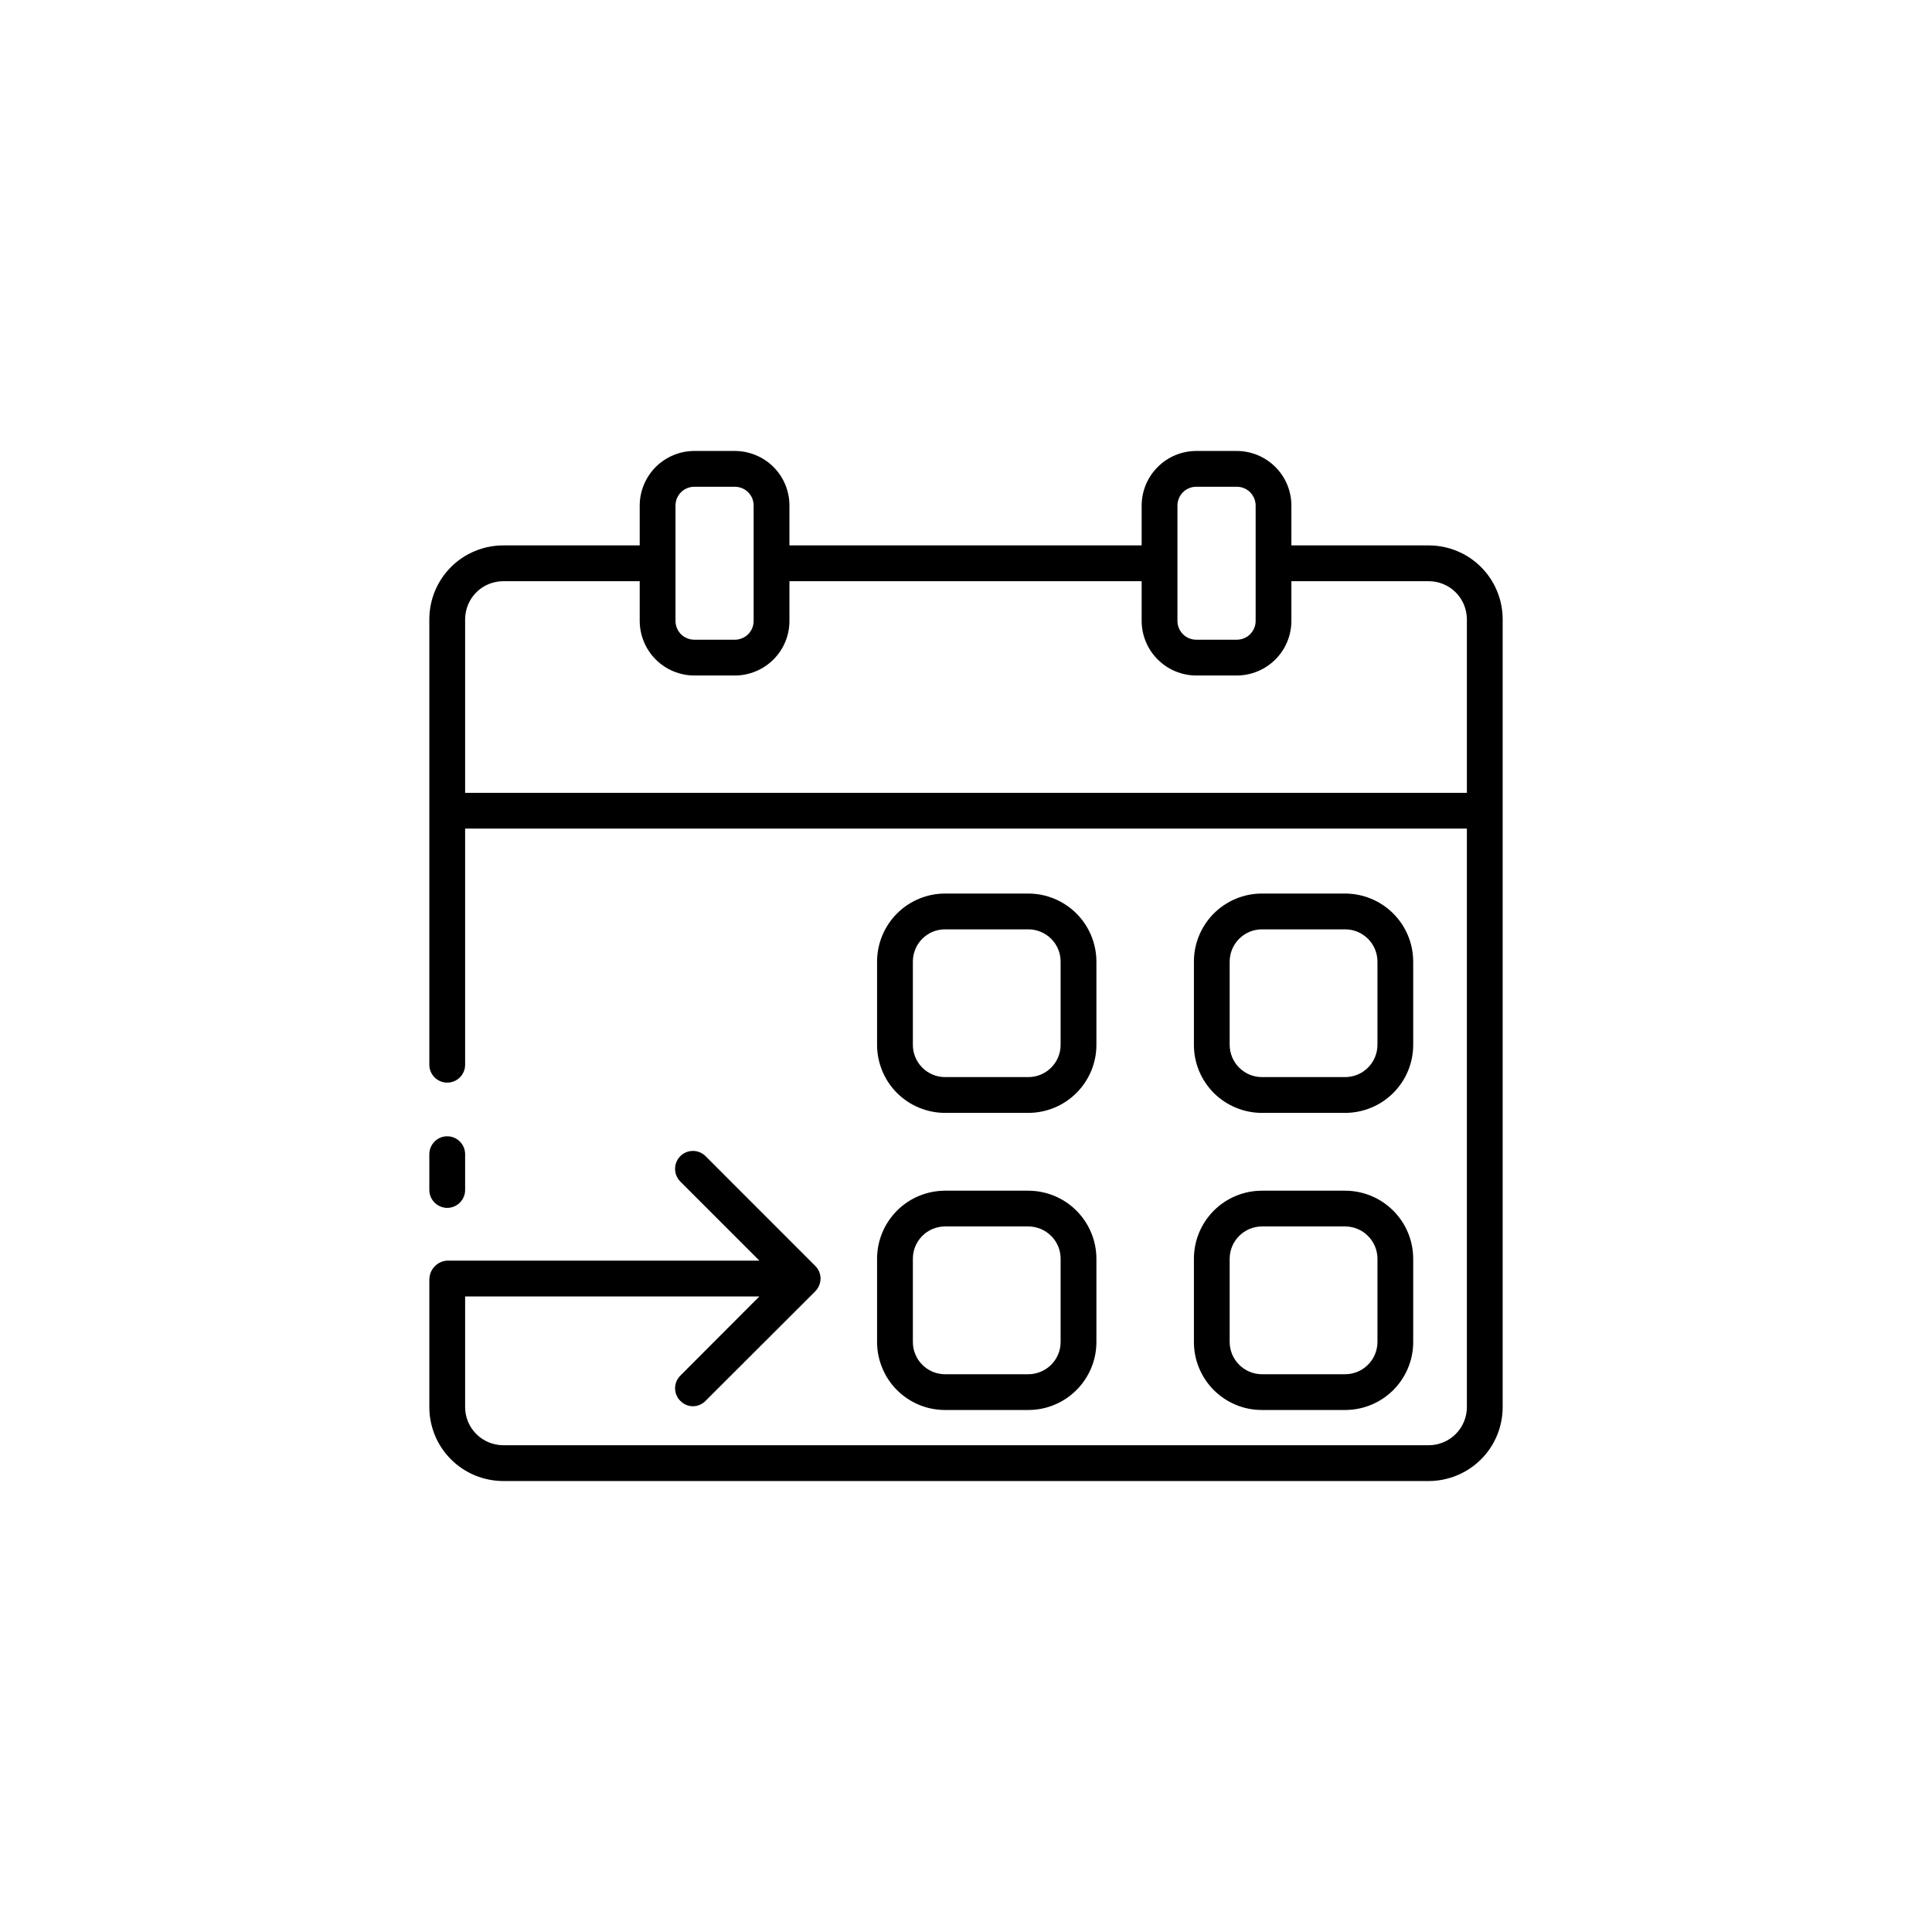 <svg width="36" height="36" viewBox="0 0 36 36" fill="none" xmlns="http://www.w3.org/2000/svg">
<g filter="url(#filter0_d_1_12285)">
<path d="M2 7C2 3.686 4.686 1 8 1H28C31.314 1 34 3.686 34 7V27C34 30.314 31.314 33 28 33H8C4.686 33 2 30.314 2 27V7Z" fill="white" shape-rendering="crispEdges"/>
<g clip-path="url(#clip0_1_12285)">
<path d="M19.163 15.65H17.61C17.274 15.65 16.952 15.784 16.715 16.021C16.477 16.259 16.344 16.581 16.343 16.917V18.47C16.343 18.636 16.376 18.801 16.44 18.955C16.503 19.108 16.596 19.248 16.714 19.366C16.832 19.483 16.971 19.577 17.125 19.64C17.279 19.704 17.444 19.737 17.61 19.737H19.163C19.499 19.736 19.821 19.603 20.058 19.365C20.296 19.128 20.43 18.806 20.43 18.47V16.917C20.429 16.581 20.295 16.259 20.058 16.022C19.821 15.785 19.499 15.651 19.163 15.65ZM19.763 18.47C19.763 18.629 19.7 18.781 19.587 18.894C19.475 19.006 19.322 19.07 19.163 19.07H17.61C17.531 19.07 17.453 19.055 17.38 19.024C17.308 18.994 17.241 18.95 17.186 18.894C17.13 18.839 17.086 18.773 17.056 18.7C17.025 18.627 17.01 18.549 17.01 18.47V16.917C17.01 16.838 17.025 16.76 17.056 16.687C17.086 16.614 17.13 16.548 17.186 16.492C17.241 16.437 17.308 16.392 17.38 16.362C17.453 16.332 17.531 16.317 17.61 16.317H19.163C19.322 16.317 19.475 16.381 19.587 16.493C19.7 16.605 19.763 16.758 19.763 16.917V18.47ZM25.067 15.65H23.513C23.177 15.65 22.856 15.784 22.618 16.021C22.381 16.259 22.247 16.581 22.247 16.917V18.47C22.247 18.636 22.279 18.801 22.343 18.955C22.407 19.108 22.5 19.248 22.617 19.366C22.735 19.483 22.875 19.577 23.029 19.64C23.182 19.704 23.347 19.737 23.513 19.737H25.067C25.402 19.736 25.724 19.603 25.962 19.365C26.199 19.128 26.333 18.806 26.333 18.47V16.917C26.332 16.581 26.199 16.259 25.961 16.022C25.724 15.785 25.402 15.651 25.067 15.65ZM25.667 18.47C25.666 18.629 25.603 18.781 25.49 18.894C25.378 19.006 25.226 19.07 25.067 19.07H23.513C23.354 19.07 23.202 19.006 23.09 18.894C22.977 18.781 22.914 18.629 22.913 18.47V16.917C22.914 16.758 22.977 16.605 23.09 16.493C23.202 16.381 23.354 16.317 23.513 16.317H25.067C25.226 16.317 25.378 16.381 25.49 16.493C25.603 16.605 25.666 16.758 25.667 16.917V18.47ZM19.163 21.187H17.61C17.274 21.187 16.952 21.321 16.715 21.558C16.477 21.796 16.344 22.117 16.343 22.453V24.007C16.343 24.173 16.376 24.338 16.44 24.491C16.503 24.645 16.596 24.785 16.714 24.902C16.832 25.02 16.971 25.113 17.125 25.177C17.279 25.241 17.444 25.273 17.61 25.273H19.163C19.499 25.273 19.821 25.139 20.058 24.902C20.296 24.664 20.43 24.343 20.43 24.007V22.453C20.429 22.118 20.295 21.796 20.058 21.559C19.821 21.321 19.499 21.188 19.163 21.187ZM19.763 24.007C19.763 24.166 19.7 24.318 19.587 24.43C19.475 24.543 19.322 24.606 19.163 24.607H17.61C17.531 24.607 17.453 24.591 17.38 24.561C17.308 24.531 17.241 24.487 17.186 24.431C17.13 24.375 17.086 24.309 17.056 24.236C17.025 24.163 17.01 24.085 17.01 24.007V22.453C17.01 22.375 17.025 22.297 17.056 22.224C17.086 22.151 17.13 22.085 17.186 22.029C17.241 21.973 17.308 21.929 17.38 21.899C17.453 21.869 17.531 21.853 17.61 21.853H19.163C19.322 21.854 19.475 21.917 19.587 22.03C19.7 22.142 19.763 22.294 19.763 22.453V24.007ZM25.067 21.187H23.513C23.177 21.187 22.856 21.321 22.618 21.558C22.381 21.796 22.247 22.117 22.247 22.453V24.007C22.247 24.173 22.279 24.338 22.343 24.491C22.407 24.645 22.5 24.785 22.617 24.902C22.735 25.02 22.875 25.113 23.029 25.177C23.182 25.241 23.347 25.273 23.513 25.273H25.067C25.402 25.273 25.724 25.139 25.962 24.902C26.199 24.664 26.333 24.343 26.333 24.007V22.453C26.332 22.118 26.199 21.796 25.961 21.559C25.724 21.321 25.402 21.188 25.067 21.187ZM25.667 24.007C25.666 24.166 25.603 24.318 25.49 24.43C25.378 24.543 25.226 24.606 25.067 24.607H23.513C23.354 24.606 23.202 24.543 23.09 24.43C22.977 24.318 22.914 24.166 22.913 24.007V22.453C22.914 22.294 22.977 22.142 23.09 22.03C23.202 21.917 23.354 21.854 23.513 21.853H25.067C25.226 21.854 25.378 21.917 25.49 22.03C25.603 22.142 25.666 22.294 25.667 22.453V24.007ZM8.667 20.507V21.173C8.667 21.262 8.632 21.346 8.569 21.409C8.507 21.471 8.422 21.507 8.333 21.507C8.245 21.507 8.16 21.471 8.098 21.409C8.035 21.346 8 21.262 8 21.173V20.507C8 20.418 8.035 20.334 8.098 20.271C8.16 20.208 8.245 20.173 8.333 20.173C8.422 20.173 8.507 20.208 8.569 20.271C8.632 20.334 8.667 20.418 8.667 20.507ZM26.623 9.163H24.063V8.42C24.063 8.151 23.956 7.892 23.765 7.702C23.574 7.511 23.316 7.404 23.047 7.403H22.29C22.02 7.404 21.762 7.511 21.572 7.702C21.381 7.892 21.274 8.151 21.273 8.42V9.163H14.71V8.42C14.71 8.286 14.684 8.154 14.633 8.031C14.582 7.908 14.507 7.795 14.412 7.701C14.318 7.607 14.206 7.532 14.082 7.481C13.959 7.43 13.827 7.403 13.693 7.403H12.937C12.667 7.404 12.409 7.511 12.218 7.702C12.028 7.892 11.921 8.151 11.92 8.42V9.163H9.377C9.012 9.163 8.662 9.308 8.404 9.565C8.146 9.823 8.001 10.172 8 10.537V18.84C8 18.928 8.035 19.013 8.098 19.076C8.16 19.138 8.245 19.173 8.333 19.173C8.422 19.173 8.507 19.138 8.569 19.076C8.632 19.013 8.667 18.928 8.667 18.84V14.44H27.333V25.22C27.333 25.408 27.258 25.588 27.125 25.721C26.992 25.854 26.811 25.929 26.623 25.93H9.377C9.189 25.929 9.008 25.854 8.875 25.721C8.742 25.588 8.667 25.408 8.667 25.22V23.157H14.15L12.677 24.633C12.646 24.664 12.621 24.701 12.604 24.741C12.588 24.781 12.579 24.825 12.579 24.868C12.579 24.912 12.588 24.955 12.604 24.995C12.621 25.036 12.646 25.073 12.677 25.103C12.707 25.135 12.744 25.16 12.784 25.177C12.824 25.195 12.868 25.203 12.912 25.203C12.956 25.203 12.999 25.195 13.039 25.177C13.08 25.16 13.116 25.135 13.147 25.103L15.193 23.06C15.255 22.996 15.289 22.912 15.29 22.823C15.289 22.736 15.255 22.652 15.193 22.59L13.147 20.543C13.116 20.512 13.079 20.488 13.039 20.471C12.999 20.454 12.955 20.446 12.912 20.446C12.868 20.446 12.825 20.454 12.784 20.471C12.744 20.488 12.707 20.512 12.677 20.543C12.614 20.606 12.579 20.691 12.579 20.78C12.579 20.869 12.614 20.954 12.677 21.017L14.15 22.49H8.337C8.257 22.493 8.182 22.524 8.122 22.576C8.062 22.628 8.021 22.699 8.007 22.777C8.003 22.798 8.001 22.819 8 22.84V25.22C8 25.585 8.145 25.935 8.403 26.193C8.661 26.451 9.012 26.596 9.377 26.597H26.623C26.988 26.596 27.338 26.451 27.597 26.193C27.855 25.935 28 25.585 28 25.22V10.537C27.999 10.172 27.854 9.823 27.596 9.565C27.338 9.308 26.988 9.163 26.623 9.163ZM21.94 8.42C21.94 8.374 21.949 8.329 21.967 8.286C21.984 8.244 22.01 8.205 22.043 8.172C22.075 8.14 22.114 8.114 22.156 8.097C22.198 8.079 22.244 8.07 22.29 8.07H23.047C23.093 8.07 23.138 8.079 23.181 8.097C23.223 8.114 23.262 8.14 23.294 8.172C23.327 8.205 23.352 8.244 23.37 8.286C23.388 8.329 23.397 8.374 23.397 8.42V10.57C23.397 10.616 23.388 10.662 23.37 10.704C23.352 10.746 23.327 10.785 23.294 10.818C23.262 10.85 23.223 10.876 23.181 10.893C23.138 10.911 23.093 10.92 23.047 10.92H22.29C22.244 10.92 22.198 10.911 22.156 10.893C22.114 10.876 22.075 10.85 22.043 10.818C22.01 10.785 21.984 10.746 21.967 10.704C21.949 10.662 21.94 10.616 21.94 10.57V8.42ZM12.587 8.42C12.587 8.374 12.596 8.329 12.613 8.286C12.631 8.244 12.657 8.205 12.689 8.172C12.722 8.14 12.76 8.114 12.803 8.097C12.845 8.079 12.891 8.07 12.937 8.07H13.693C13.739 8.07 13.785 8.079 13.827 8.097C13.87 8.114 13.908 8.14 13.941 8.172C13.973 8.205 13.999 8.244 14.017 8.286C14.034 8.329 14.043 8.374 14.043 8.42V10.57C14.043 10.616 14.034 10.662 14.017 10.704C13.999 10.746 13.973 10.785 13.941 10.818C13.908 10.85 13.87 10.876 13.827 10.893C13.785 10.911 13.739 10.92 13.693 10.92H12.937C12.891 10.92 12.845 10.911 12.803 10.893C12.76 10.876 12.722 10.85 12.689 10.818C12.657 10.785 12.631 10.746 12.613 10.704C12.596 10.662 12.587 10.616 12.587 10.57V8.42ZM27.333 13.773H8.667V10.537C8.668 10.349 8.743 10.169 8.876 10.037C9.009 9.904 9.189 9.83 9.377 9.83H11.92V10.57C11.921 10.839 12.028 11.098 12.218 11.288C12.409 11.479 12.667 11.586 12.937 11.587H13.693C13.827 11.587 13.959 11.56 14.082 11.509C14.206 11.458 14.318 11.383 14.412 11.289C14.507 11.194 14.582 11.082 14.633 10.959C14.684 10.836 14.71 10.704 14.71 10.57V9.83H21.273V10.57C21.274 10.839 21.381 11.098 21.572 11.288C21.762 11.479 22.02 11.586 22.29 11.587H23.047C23.316 11.586 23.574 11.479 23.765 11.288C23.956 11.098 24.063 10.839 24.063 10.57V9.83H26.623C26.811 9.83 26.991 9.904 27.124 10.037C27.257 10.169 27.332 10.349 27.333 10.537V13.773Z" fill="black"/>
</g>
</g>
<defs>
<filter id="filter0_d_1_12285" x="0" y="0" width="36" height="36" filterUnits="userSpaceOnUse" color-interpolation-filters="sRGB">
<feFlood flood-opacity="0" result="BackgroundImageFix"/>
<feColorMatrix in="SourceAlpha" type="matrix" values="0 0 0 0 0 0 0 0 0 0 0 0 0 0 0 0 0 0 127 0" result="hardAlpha"/>
<feOffset dy="1"/>
<feGaussianBlur stdDeviation="1"/>
<feComposite in2="hardAlpha" operator="out"/>
<feColorMatrix type="matrix" values="0 0 0 0 0.063 0 0 0 0 0.094 0 0 0 0 0.157 0 0 0 0.05 0"/>
<feBlend mode="normal" in2="BackgroundImageFix" result="effect1_dropShadow_1_12285"/>
<feBlend mode="normal" in="SourceGraphic" in2="effect1_dropShadow_1_12285" result="shape"/>
</filter>
<clipPath id="clip0_1_12285">
<rect width="20" height="20" fill="white" transform="translate(8 7)"/>
</clipPath>
</defs>
</svg>
